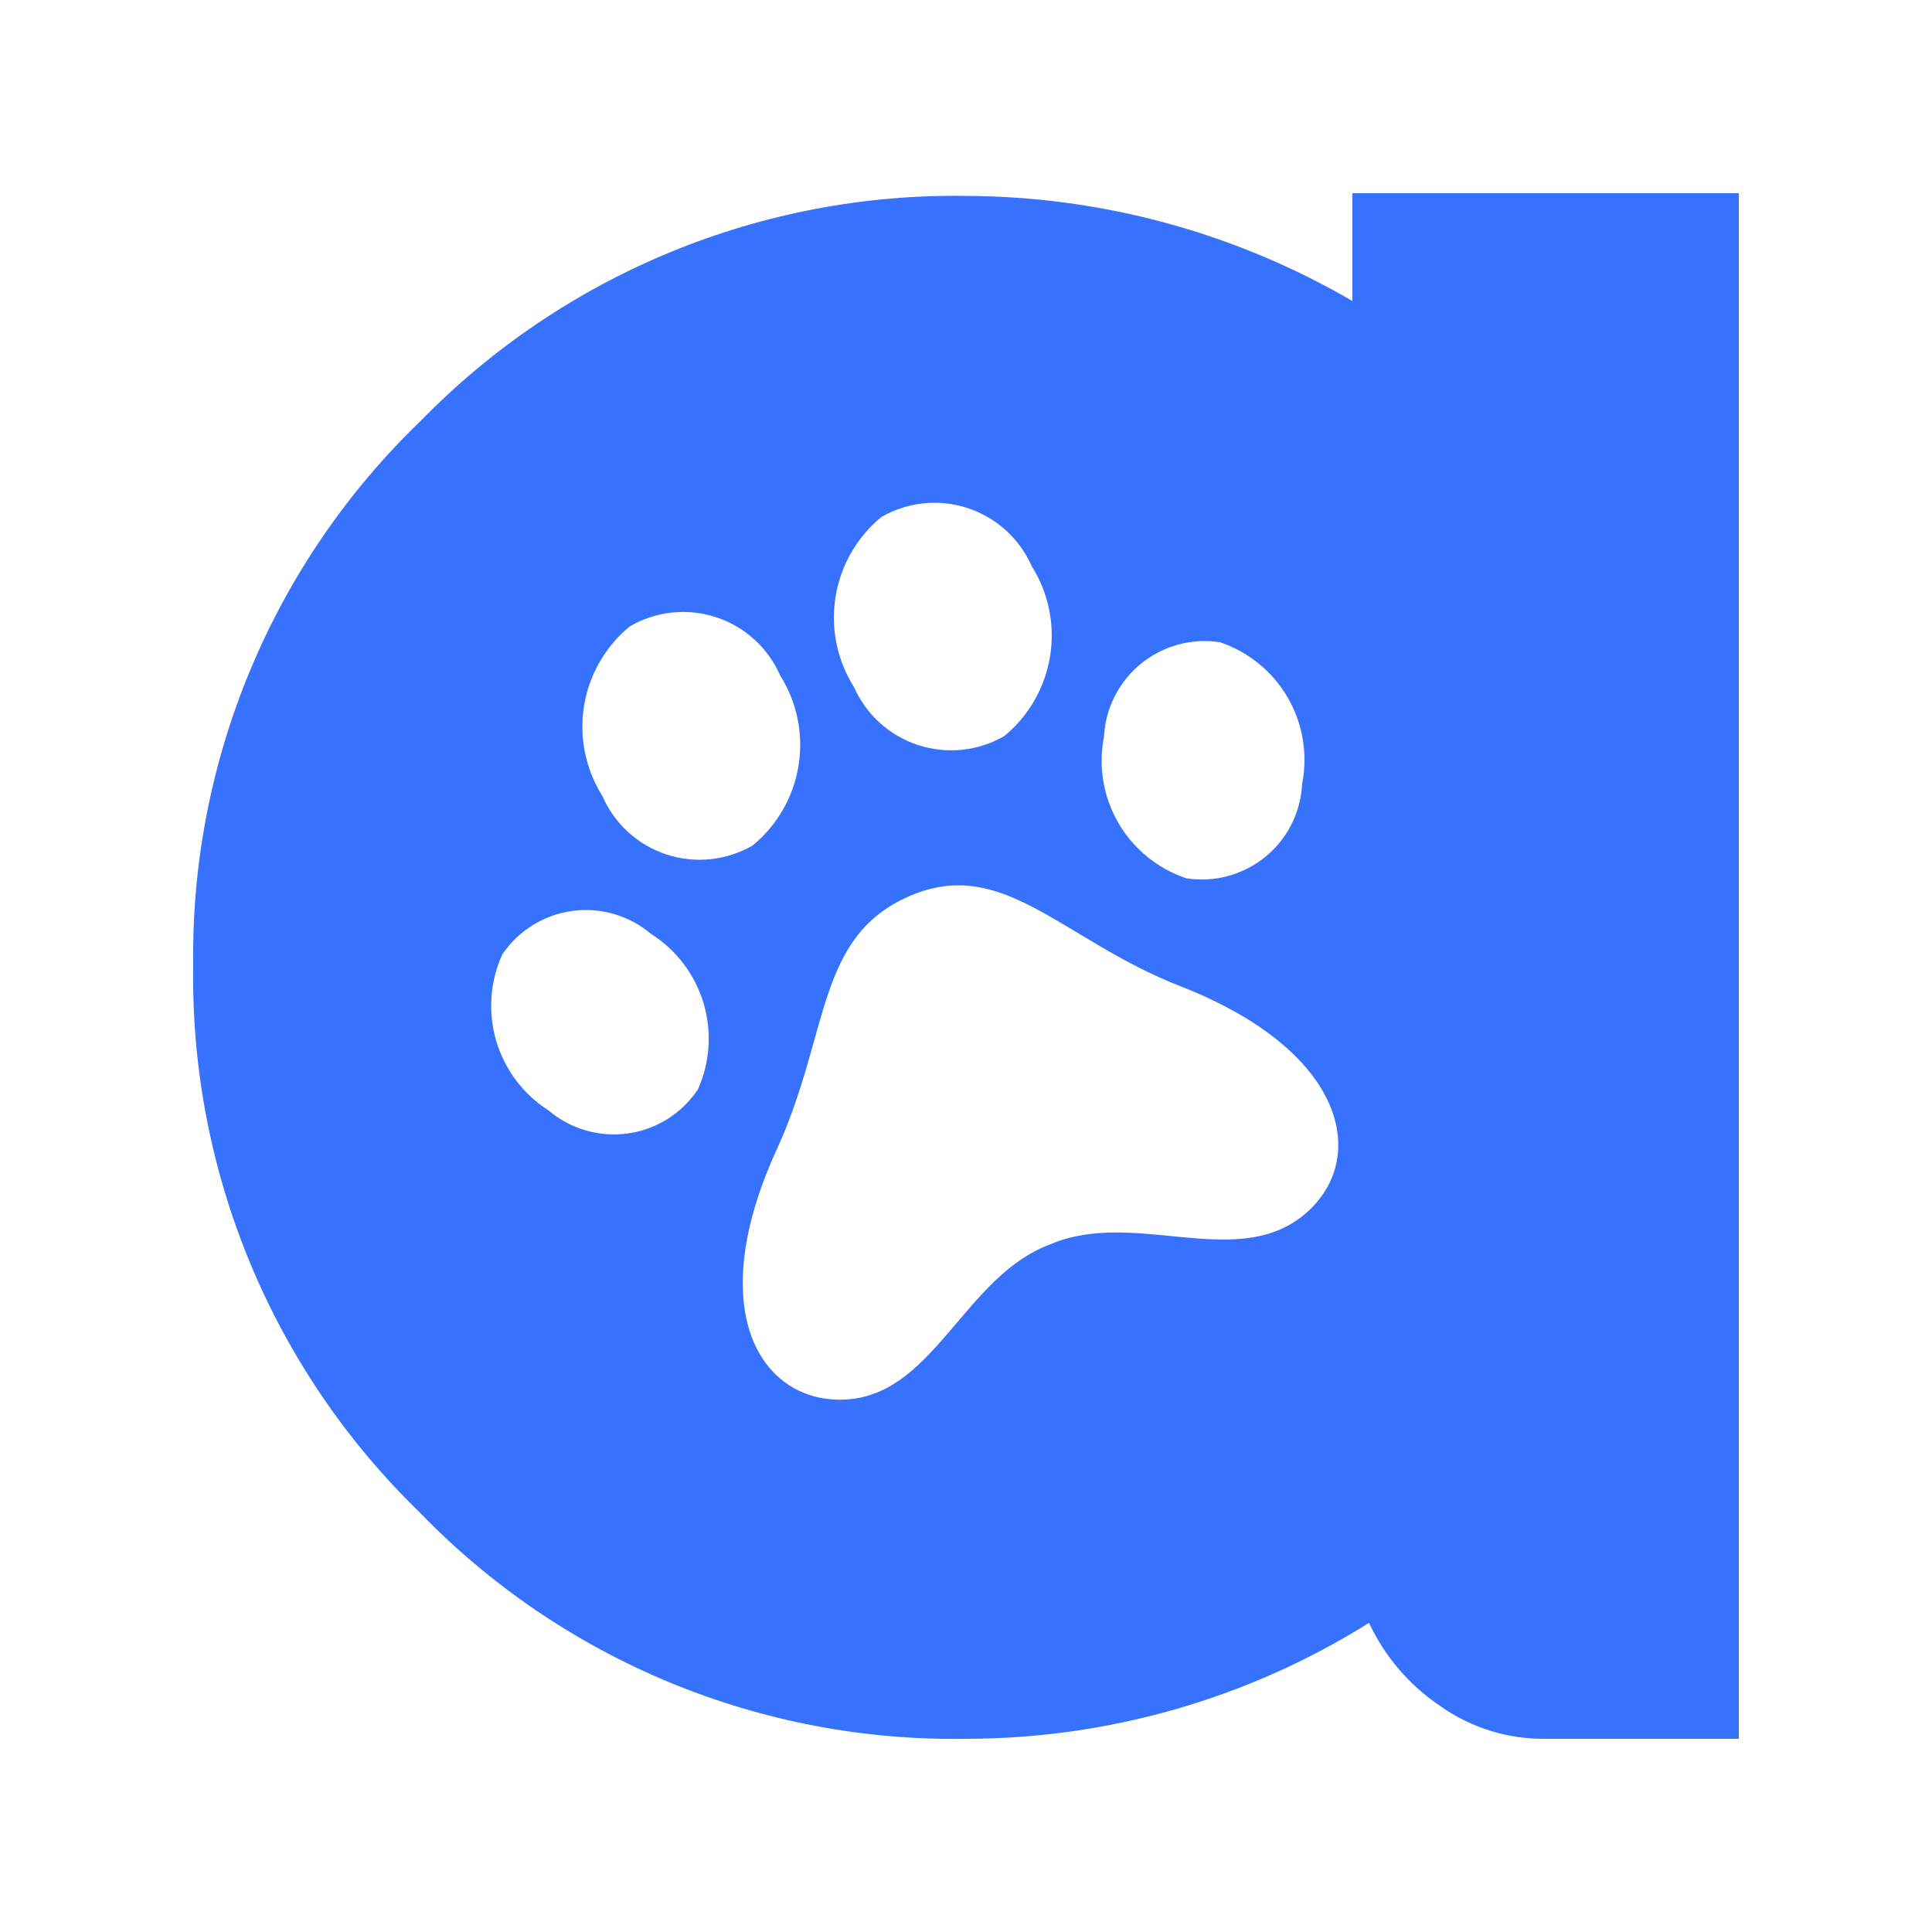 <svg width="139" height="139" viewBox="0 0 139 139" fill="none" xmlns="http://www.w3.org/2000/svg">
<path d="M97.3 13.9V21.656C88.859 16.737 79.27 14.129 69.5 14.095C62.205 13.985 54.965 15.363 48.221 18.144C41.476 20.926 35.37 25.053 30.274 30.274C25.004 35.342 20.831 41.439 18.014 48.187C15.197 54.934 13.797 62.189 13.9 69.5C13.791 76.817 15.181 84.079 17.982 90.839C20.784 97.599 24.938 103.714 30.191 108.809C35.279 114.071 41.393 118.232 48.155 121.034C54.916 123.836 62.182 125.22 69.5 125.1C79.756 125.094 89.804 122.204 98.495 116.76C99.626 119.18 101.394 121.246 103.611 122.737C105.827 124.307 108.484 125.135 111.2 125.1H125.1V13.9H97.3ZM79.425 53.015C79.475 52.001 79.738 51.01 80.196 50.104C80.653 49.198 81.296 48.399 82.082 47.757C82.868 47.115 83.78 46.645 84.758 46.377C85.737 46.11 86.761 46.051 87.765 46.204C89.818 46.892 91.552 48.304 92.641 50.176C93.731 52.048 94.102 54.253 93.686 56.378C93.64 57.393 93.38 58.387 92.924 59.295C92.467 60.203 91.825 61.004 91.037 61.647C90.251 62.29 89.337 62.759 88.356 63.025C87.376 63.291 86.35 63.347 85.346 63.189C83.292 62.501 81.559 61.089 80.47 59.217C79.38 57.345 79.009 55.14 79.425 53.015V53.015ZM63.412 37.196C64.341 36.66 65.373 36.325 66.44 36.214C67.507 36.102 68.586 36.217 69.606 36.55C70.626 36.883 71.565 37.427 72.361 38.147C73.157 38.866 73.792 39.746 74.226 40.727C75.443 42.657 75.913 44.964 75.55 47.216C75.187 49.468 74.014 51.51 72.252 52.959C71.323 53.495 70.291 53.83 69.224 53.942C68.157 54.053 67.078 53.938 66.058 53.605C65.038 53.272 64.099 52.728 63.303 52.009C62.507 51.289 61.872 50.41 61.438 49.428C60.221 47.499 59.751 45.191 60.114 42.94C60.477 40.688 61.65 38.645 63.412 37.196V37.196ZM45.314 45.064C46.242 44.523 47.275 44.185 48.343 44.071C49.411 43.957 50.492 44.071 51.513 44.404C52.534 44.738 53.473 45.283 54.269 46.006C55.064 46.728 55.698 47.61 56.128 48.594C57.345 50.524 57.816 52.831 57.452 55.083C57.089 57.335 55.916 59.377 54.154 60.826C53.224 61.367 52.191 61.703 51.121 61.815C50.051 61.927 48.97 61.811 47.949 61.475C46.927 61.139 45.988 60.59 45.194 59.865C44.4 59.14 43.768 58.255 43.34 57.268C42.126 55.343 41.656 53.04 42.019 50.793C42.383 48.545 43.554 46.508 45.314 45.064V45.064ZM50.179 78.424C49.608 79.268 48.866 79.983 48.001 80.522C47.135 81.061 46.166 81.411 45.156 81.55C44.147 81.689 43.119 81.613 42.14 81.329C41.161 81.044 40.254 80.556 39.476 79.897C37.659 78.743 36.32 76.97 35.707 74.906C35.094 72.842 35.248 70.626 36.14 68.666C36.711 67.821 37.453 67.107 38.318 66.568C39.184 66.029 40.153 65.679 41.163 65.54C42.172 65.401 43.2 65.477 44.179 65.761C45.158 66.046 46.065 66.534 46.843 67.193C48.667 68.348 50.01 70.126 50.624 72.196C51.237 74.266 51.079 76.489 50.179 78.452V78.424ZM93.603 87.57C88.71 91.323 81.537 86.986 75.588 89.516C69.5 91.74 67.276 100.08 61.16 100.664C55.044 101.248 50.346 94.687 55.934 82.594C59.714 74.254 58.714 67.387 65.441 64.468C72.169 61.549 76.422 67.637 84.901 70.946C97.3 75.783 98.495 83.817 93.603 87.57Z" fill="#3772FF"/>
</svg>
